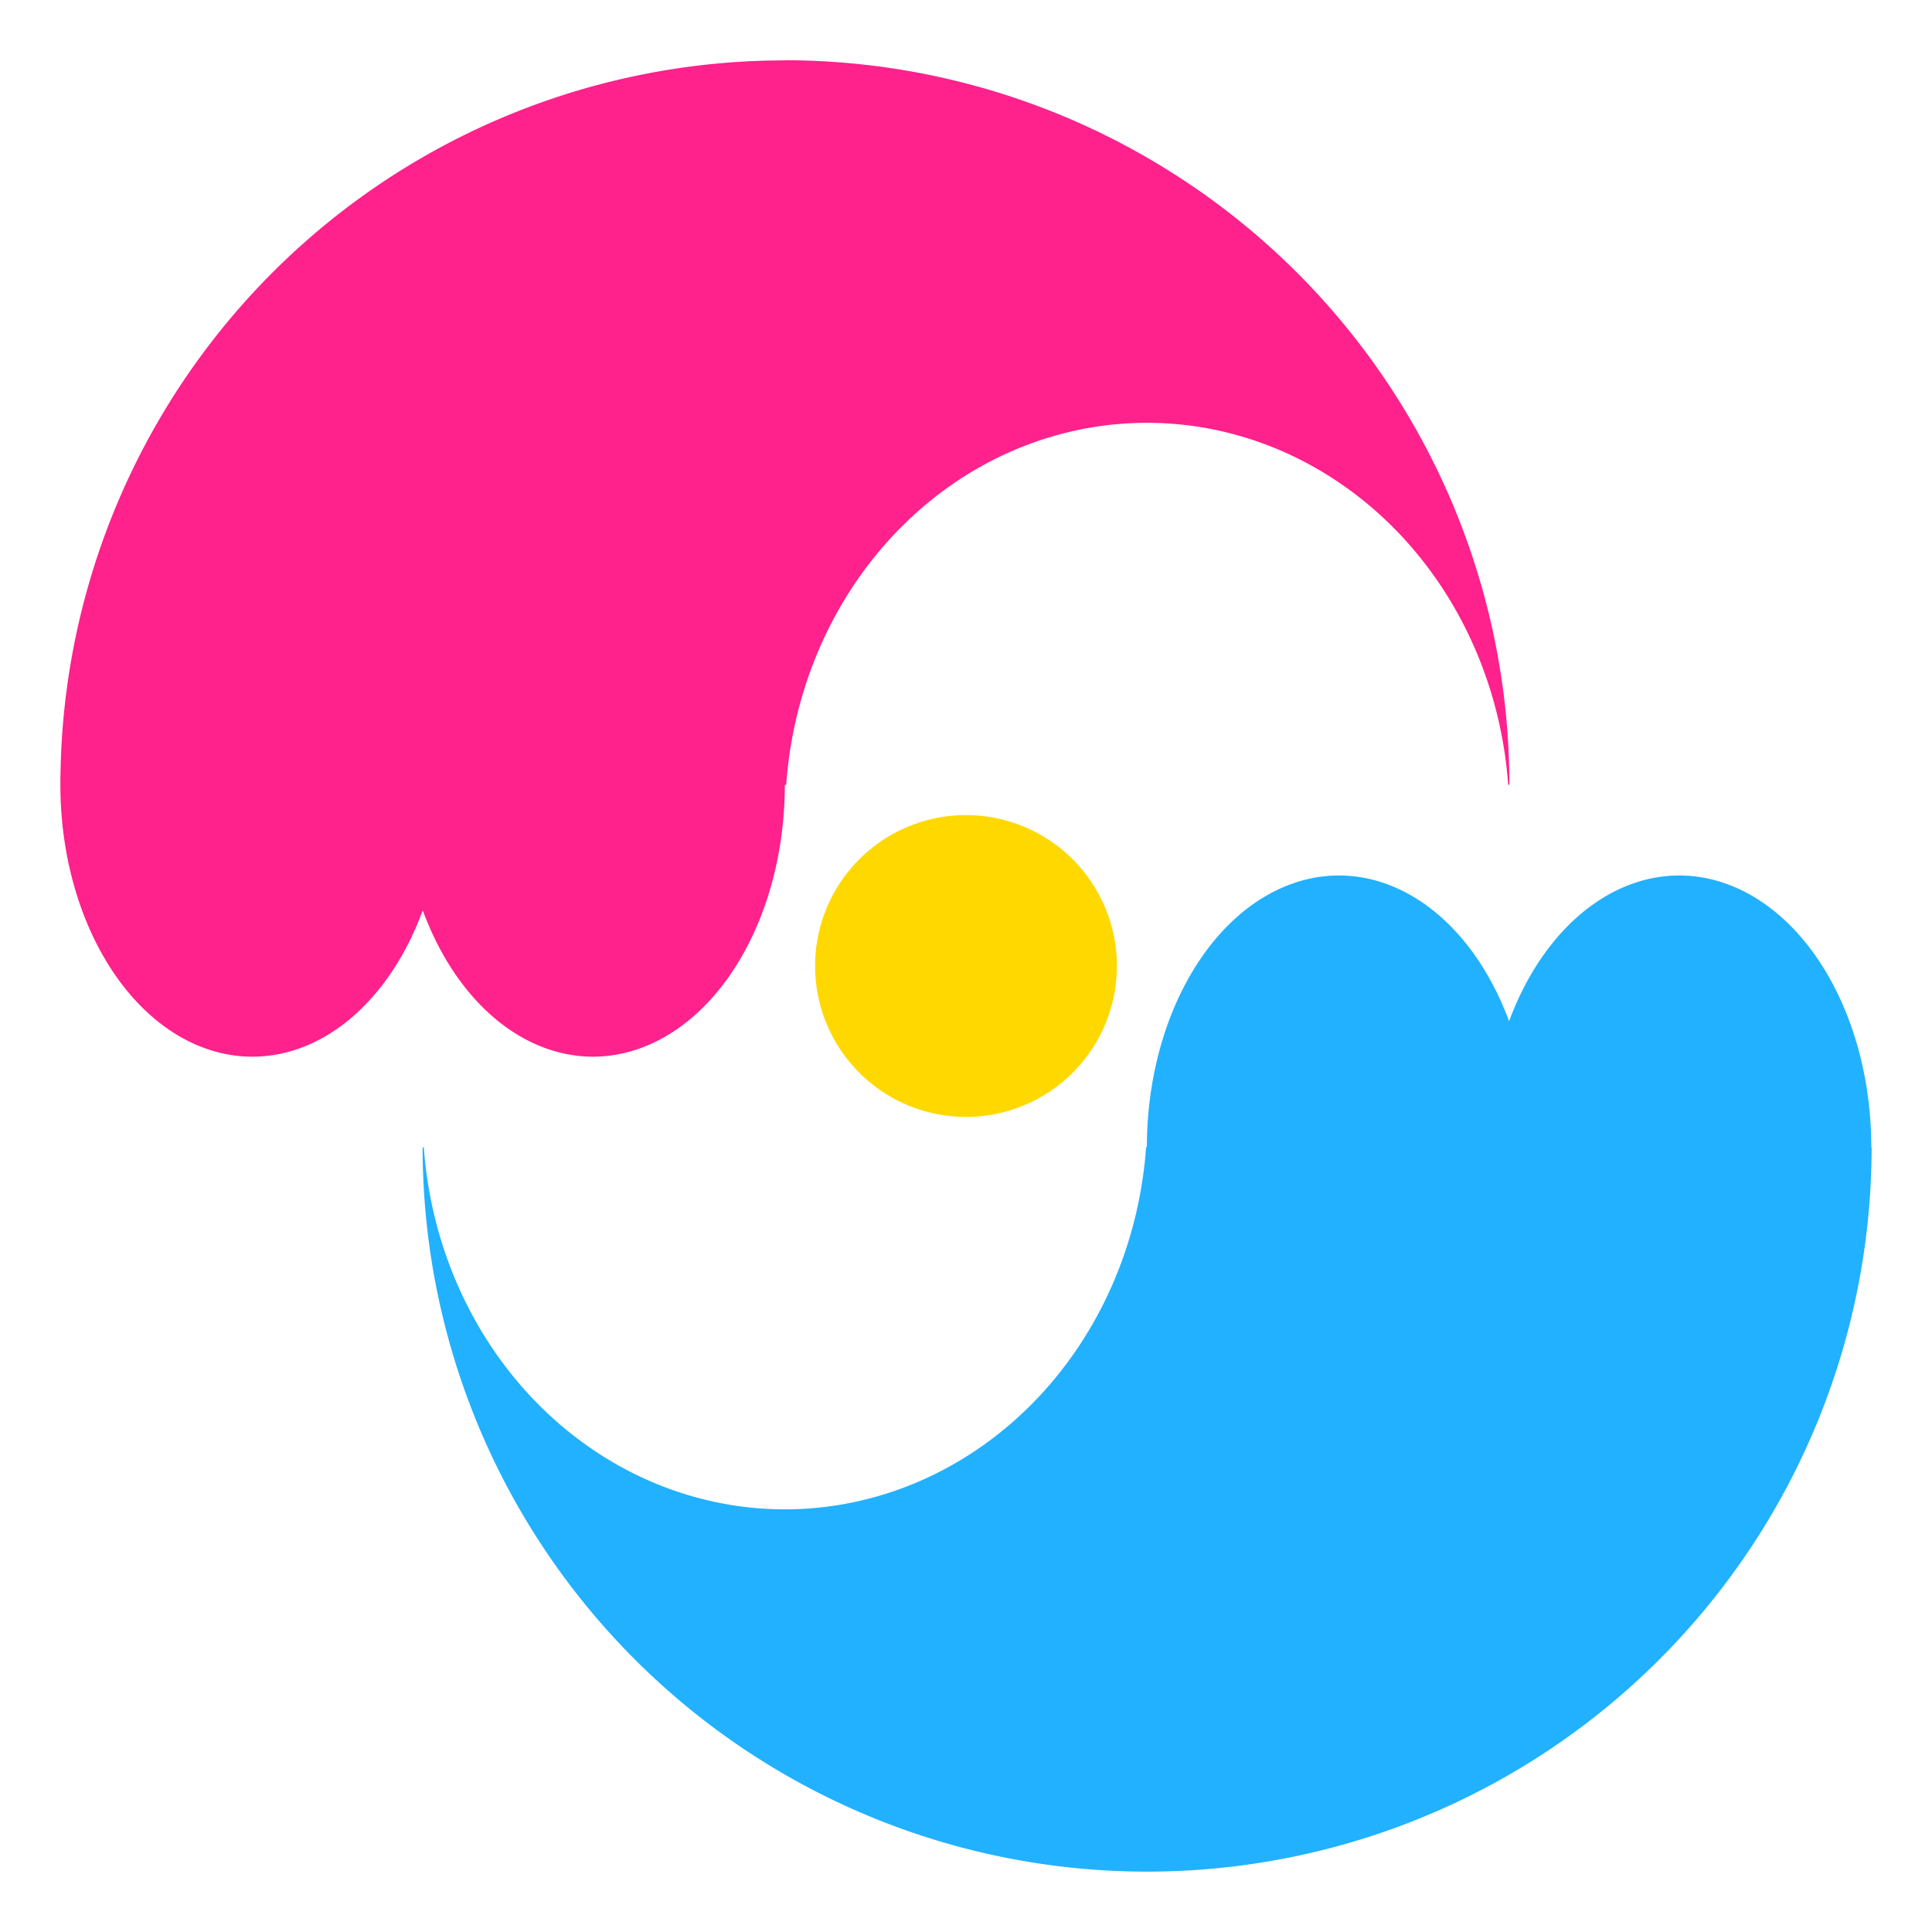 <svg xmlns="http://www.w3.org/2000/svg" width="48" height="48" viewBox="0 0 12.7 12.7"><path d="M7.342 6.35a.992.992 0 0 1-.992.992.992.992 0 0 1-.992-.992.992.992 0 0 1 .992-.992.992.992 0 0 1 .992.992Z" style="display:inline;fill:#ffd800;stroke-width:.429"/><path d="M8.802 5.755A1.263 1.786 0 0 0 7.539 7.54h-.005A2.381 2.58 0 0 1 6.35 9.576a2.381 2.58 0 0 1-2.381 0 2.381 2.58 0 0 1-1.183-2.034h-.008a4.763 4.763 0 0 0 2.381 4.123 4.763 4.763 0 0 0 4.763 0 4.763 4.763 0 0 0 2.381-4.124h-.002a1.263 1.786 0 0 0-1.263-1.786 1.263 1.786 0 0 0-1.118.958 1.263 1.786 0 0 0-1.118-.958Z" style="display:inline;fill:#21b1ff;fill-opacity:1;stroke-width:.938"/><path d="M5.16.397a4.763 4.763 0 0 0-2.382.637A4.763 4.763 0 0 0 .398 5.07a1.262 1.786 0 0 0-.001.09 1.262 1.786 0 0 0 1.262 1.786 1.262 1.786 0 0 0 1.12-.962 1.262 1.786 0 0 0 1.119.962A1.262 1.786 0 0 0 5.159 5.16h.009a2.381 2.58 0 0 1 1.181-2.035 2.381 2.58 0 0 1 2.381 0 2.381 2.58 0 0 1 1.184 2.034h.008A4.763 4.763 0 0 0 7.54 1.036a4.763 4.763 0 0 0-2.382-.64Z" style="display:inline;fill:#ff218c;fill-opacity:1;stroke-width:.938"/></svg>